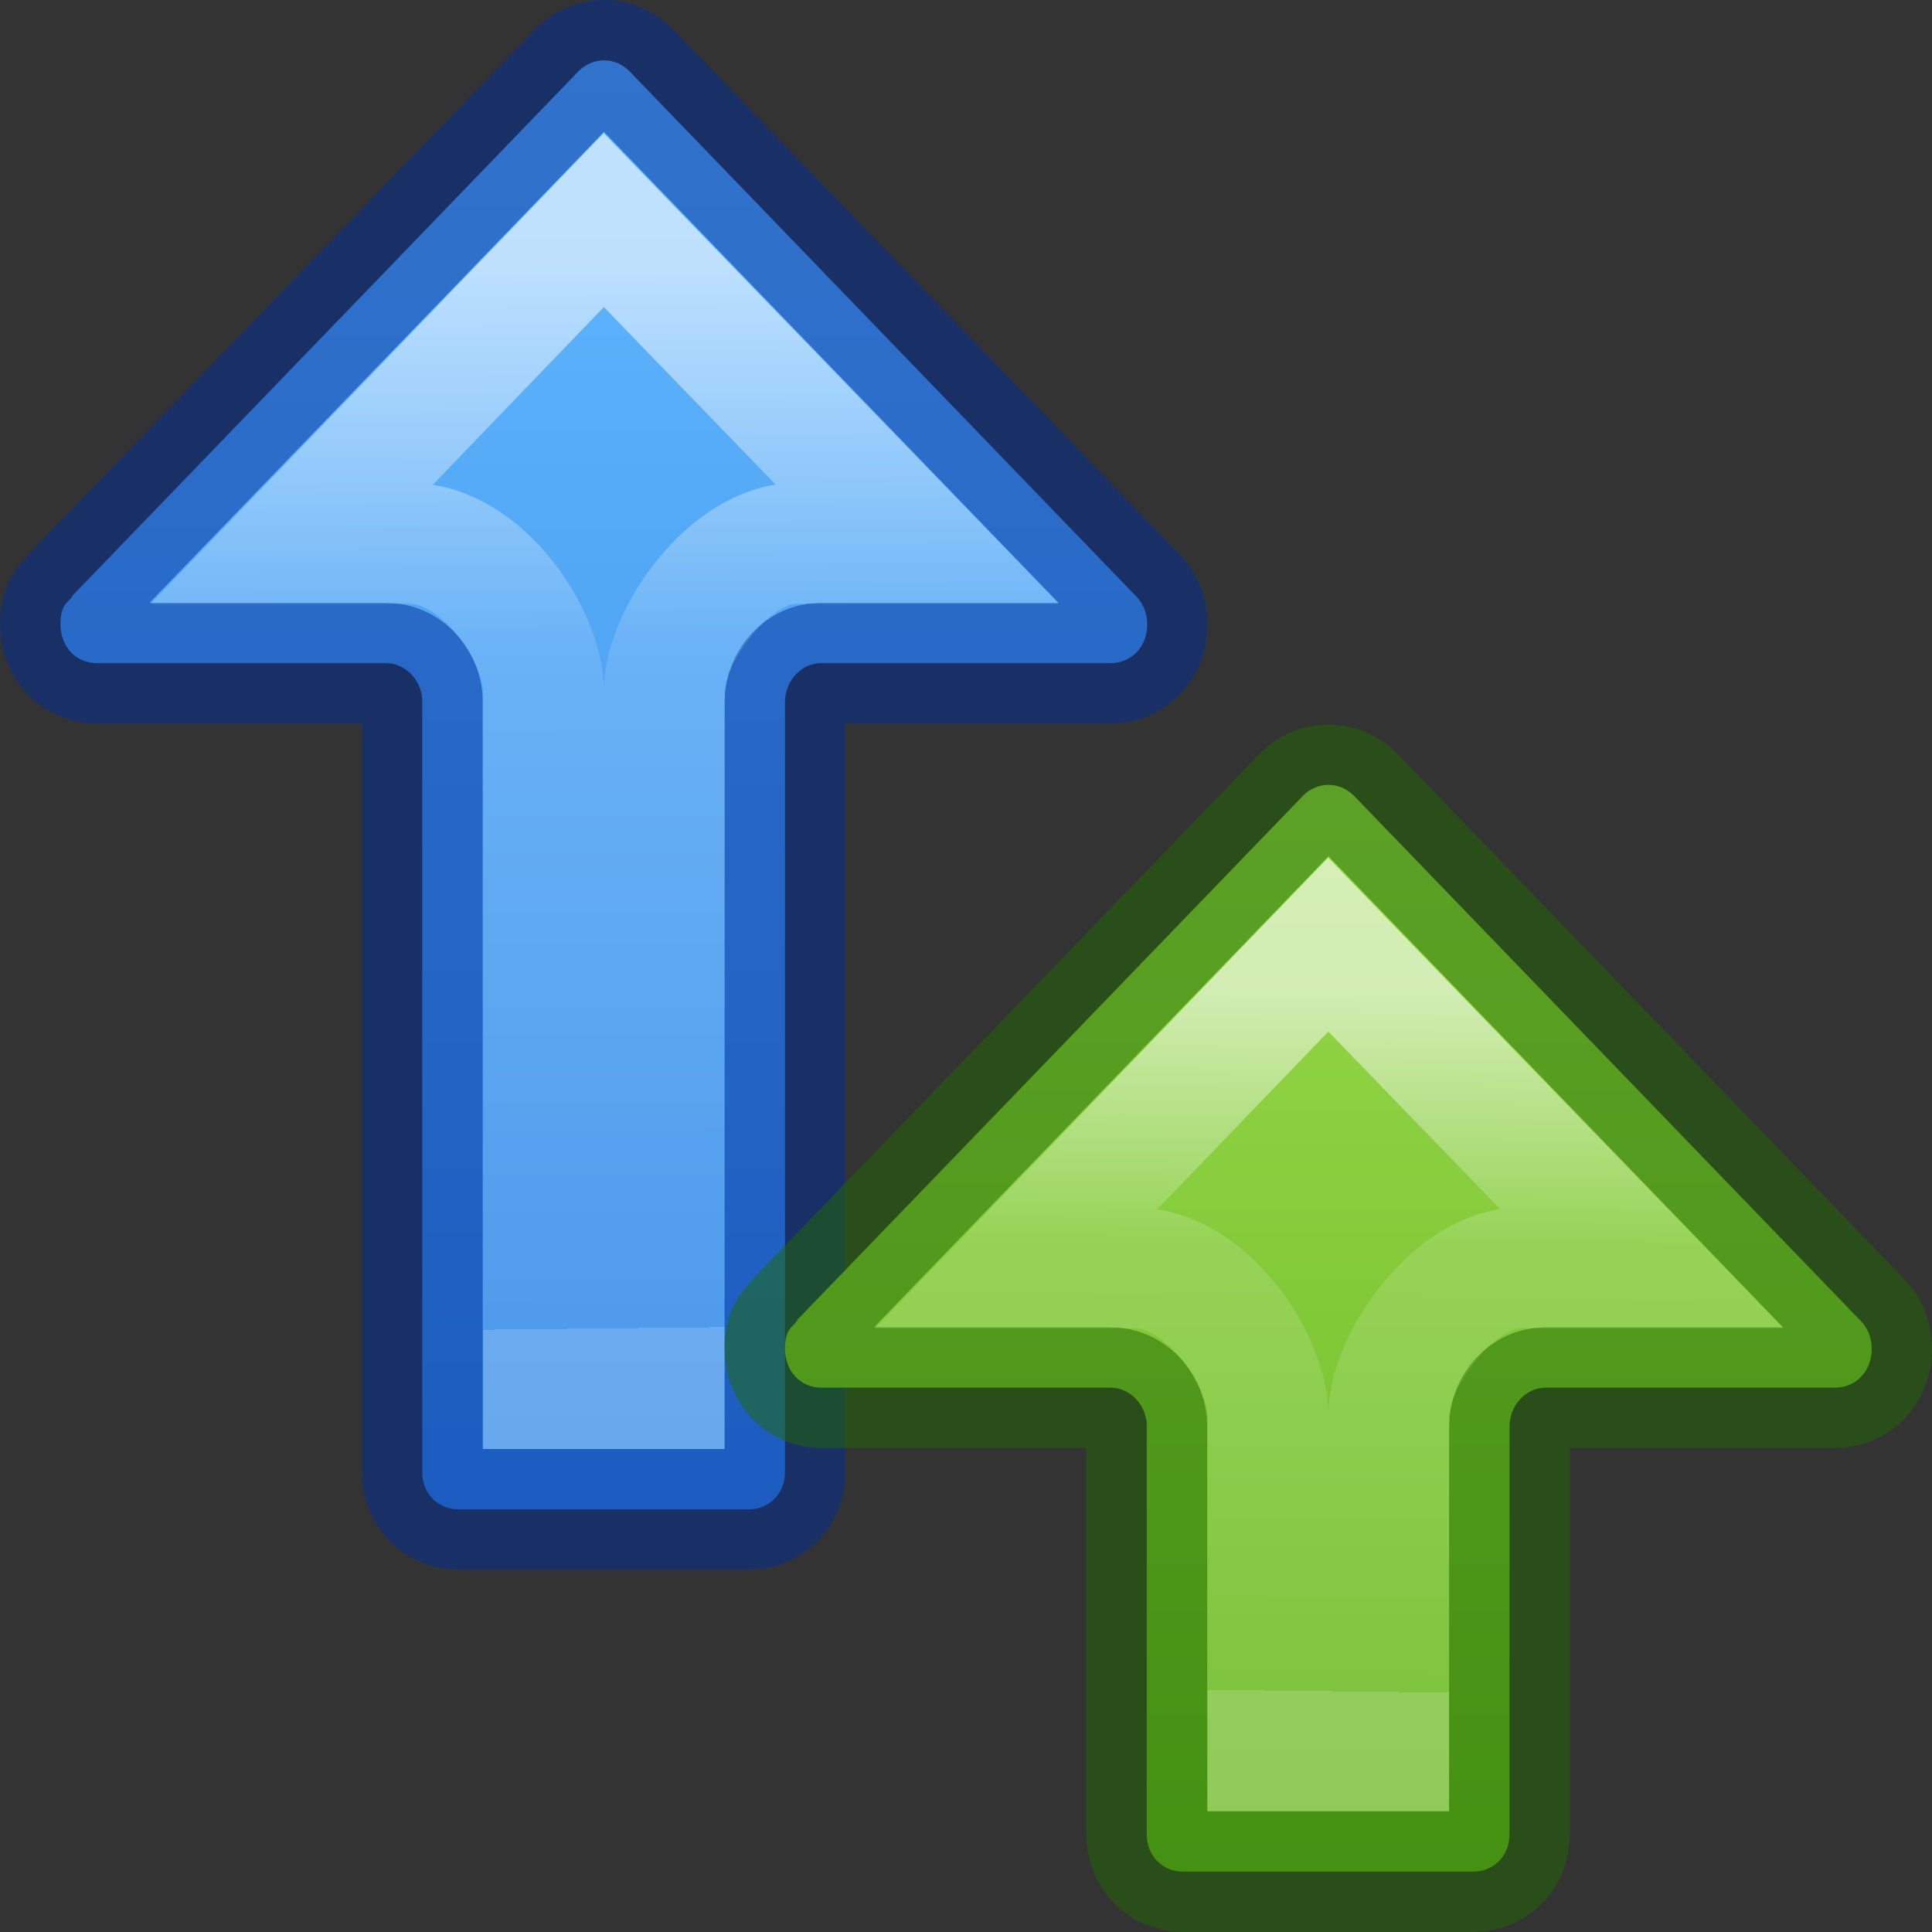 <svg height="16" width="16" xmlns="http://www.w3.org/2000/svg" xmlns:xlink="http://www.w3.org/1999/xlink"><rect width="100%" height="100%" fill="#333333" stroke="none"/><linearGradient id="a" gradientTransform="matrix(0 -.612 .601 0 4.389 19.029)" gradientUnits="userSpaceOnUse" x1="21.304" x2="4.953" y1="12.667" y2="12.667"><stop offset="0" stop-color="#9bdb4d"/><stop offset="1" stop-color="#68b723"/></linearGradient><linearGradient id="b" gradientTransform="matrix(0 .542 -.469 0 36.115 -2.919)" gradientUnits="userSpaceOnUse" x1="20.443" x2="31.222" xlink:href="#e" y1="54.037" y2="54.145"/><linearGradient id="c" gradientTransform="matrix(0 .542 -.469 0 30.115 -8.919)" gradientUnits="userSpaceOnUse" x1="20.443" x2="36.758" xlink:href="#e" y1="54.037" y2="53.884"/><linearGradient id="d" gradientTransform="matrix(0 -.612 .601 0 -1.611 13.029)" gradientUnits="userSpaceOnUse" x1="21.304" x2=".048" y1="12.667" y2="12.667"><stop offset="0" stop-color="#64baff"/><stop offset="1" stop-color="#3689e6"/></linearGradient><linearGradient id="e" gradientTransform="matrix(0 .542 .469 0 -14.115 -8.919)" gradientUnits="userSpaceOnUse" x1="20.443" x2="34.913" y1="54.037" y2="54.037"><stop offset="0" stop-color="#fff"/><stop offset=".362" stop-color="#fff" stop-opacity=".235"/><stop offset="1" stop-color="#fff" stop-opacity=".157"/><stop offset="1" stop-color="#fff" stop-opacity=".392"/></linearGradient><path d="m5.002.5c.081 0 .151.032.209.088l4.188 4.34c.062.059.102.143.102.242 0 .185-.13.322-.305.322h-2.396c-.163-0-.299.146-.299.324l-0 6.377c-0.0.175-.129.307-.301.307h-2.402c-.172 0-.301-.132-.301-.307l0-6.408c-.015-.164-.146-.293-.299-.293h-2.396c-.174 0-.301-.138-.301-.322 0-.185.076-.179.104-.242l4.188-4.34c.055-.056.13-.088.211-.088z" style="stroke:#002e99;stroke-width:1;stroke-linecap:round;stroke-linejoin:round;stroke-opacity:.502;fill:url(#d)"/><path d="m5 1.823 2.59 2.677h-.993c-.558 0-1.096.774-1.096 1.22l-.001 5.78h-.999l-0-5.78c-0-.446-.507-1.22-1.105-1.22h-.973z" fill="none" opacity=".6" stroke="url(#c)" stroke-width="1"/><path d="m11.002 6.5c.081 0 .151.032.209.088l4.188 4.34c.062.059.102.143.102.242 0 .185-.13.322-.305.322h-2.396c-.163-0-.299.146-.299.324l-0 3.377c-0.0.175-.129.307-.301.307h-2.402c-.172 0-.301-.132-.301-.307l0-3.408c-.015-.164-.146-.293-.299-.293h-2.396c-.174 0-.301-.138-.301-.322 0-.185.076-.179.104-.242l4.188-4.34c.055-.056.13-.088.211-.088z" style="stroke:#206b00;stroke-width:1;stroke-linecap:round;stroke-linejoin:round;stroke-opacity:.502;fill:url(#a)"/><path d="m11 7.823 2.59 2.677h-.993c-.558 0-1.096.774-1.096 1.22l-.001 2.78h-.999l-0-2.78c-0-.446-.507-1.22-1.105-1.22h-.973z" fill="none" opacity=".6" stroke="url(#b)" stroke-width="1"/></svg>